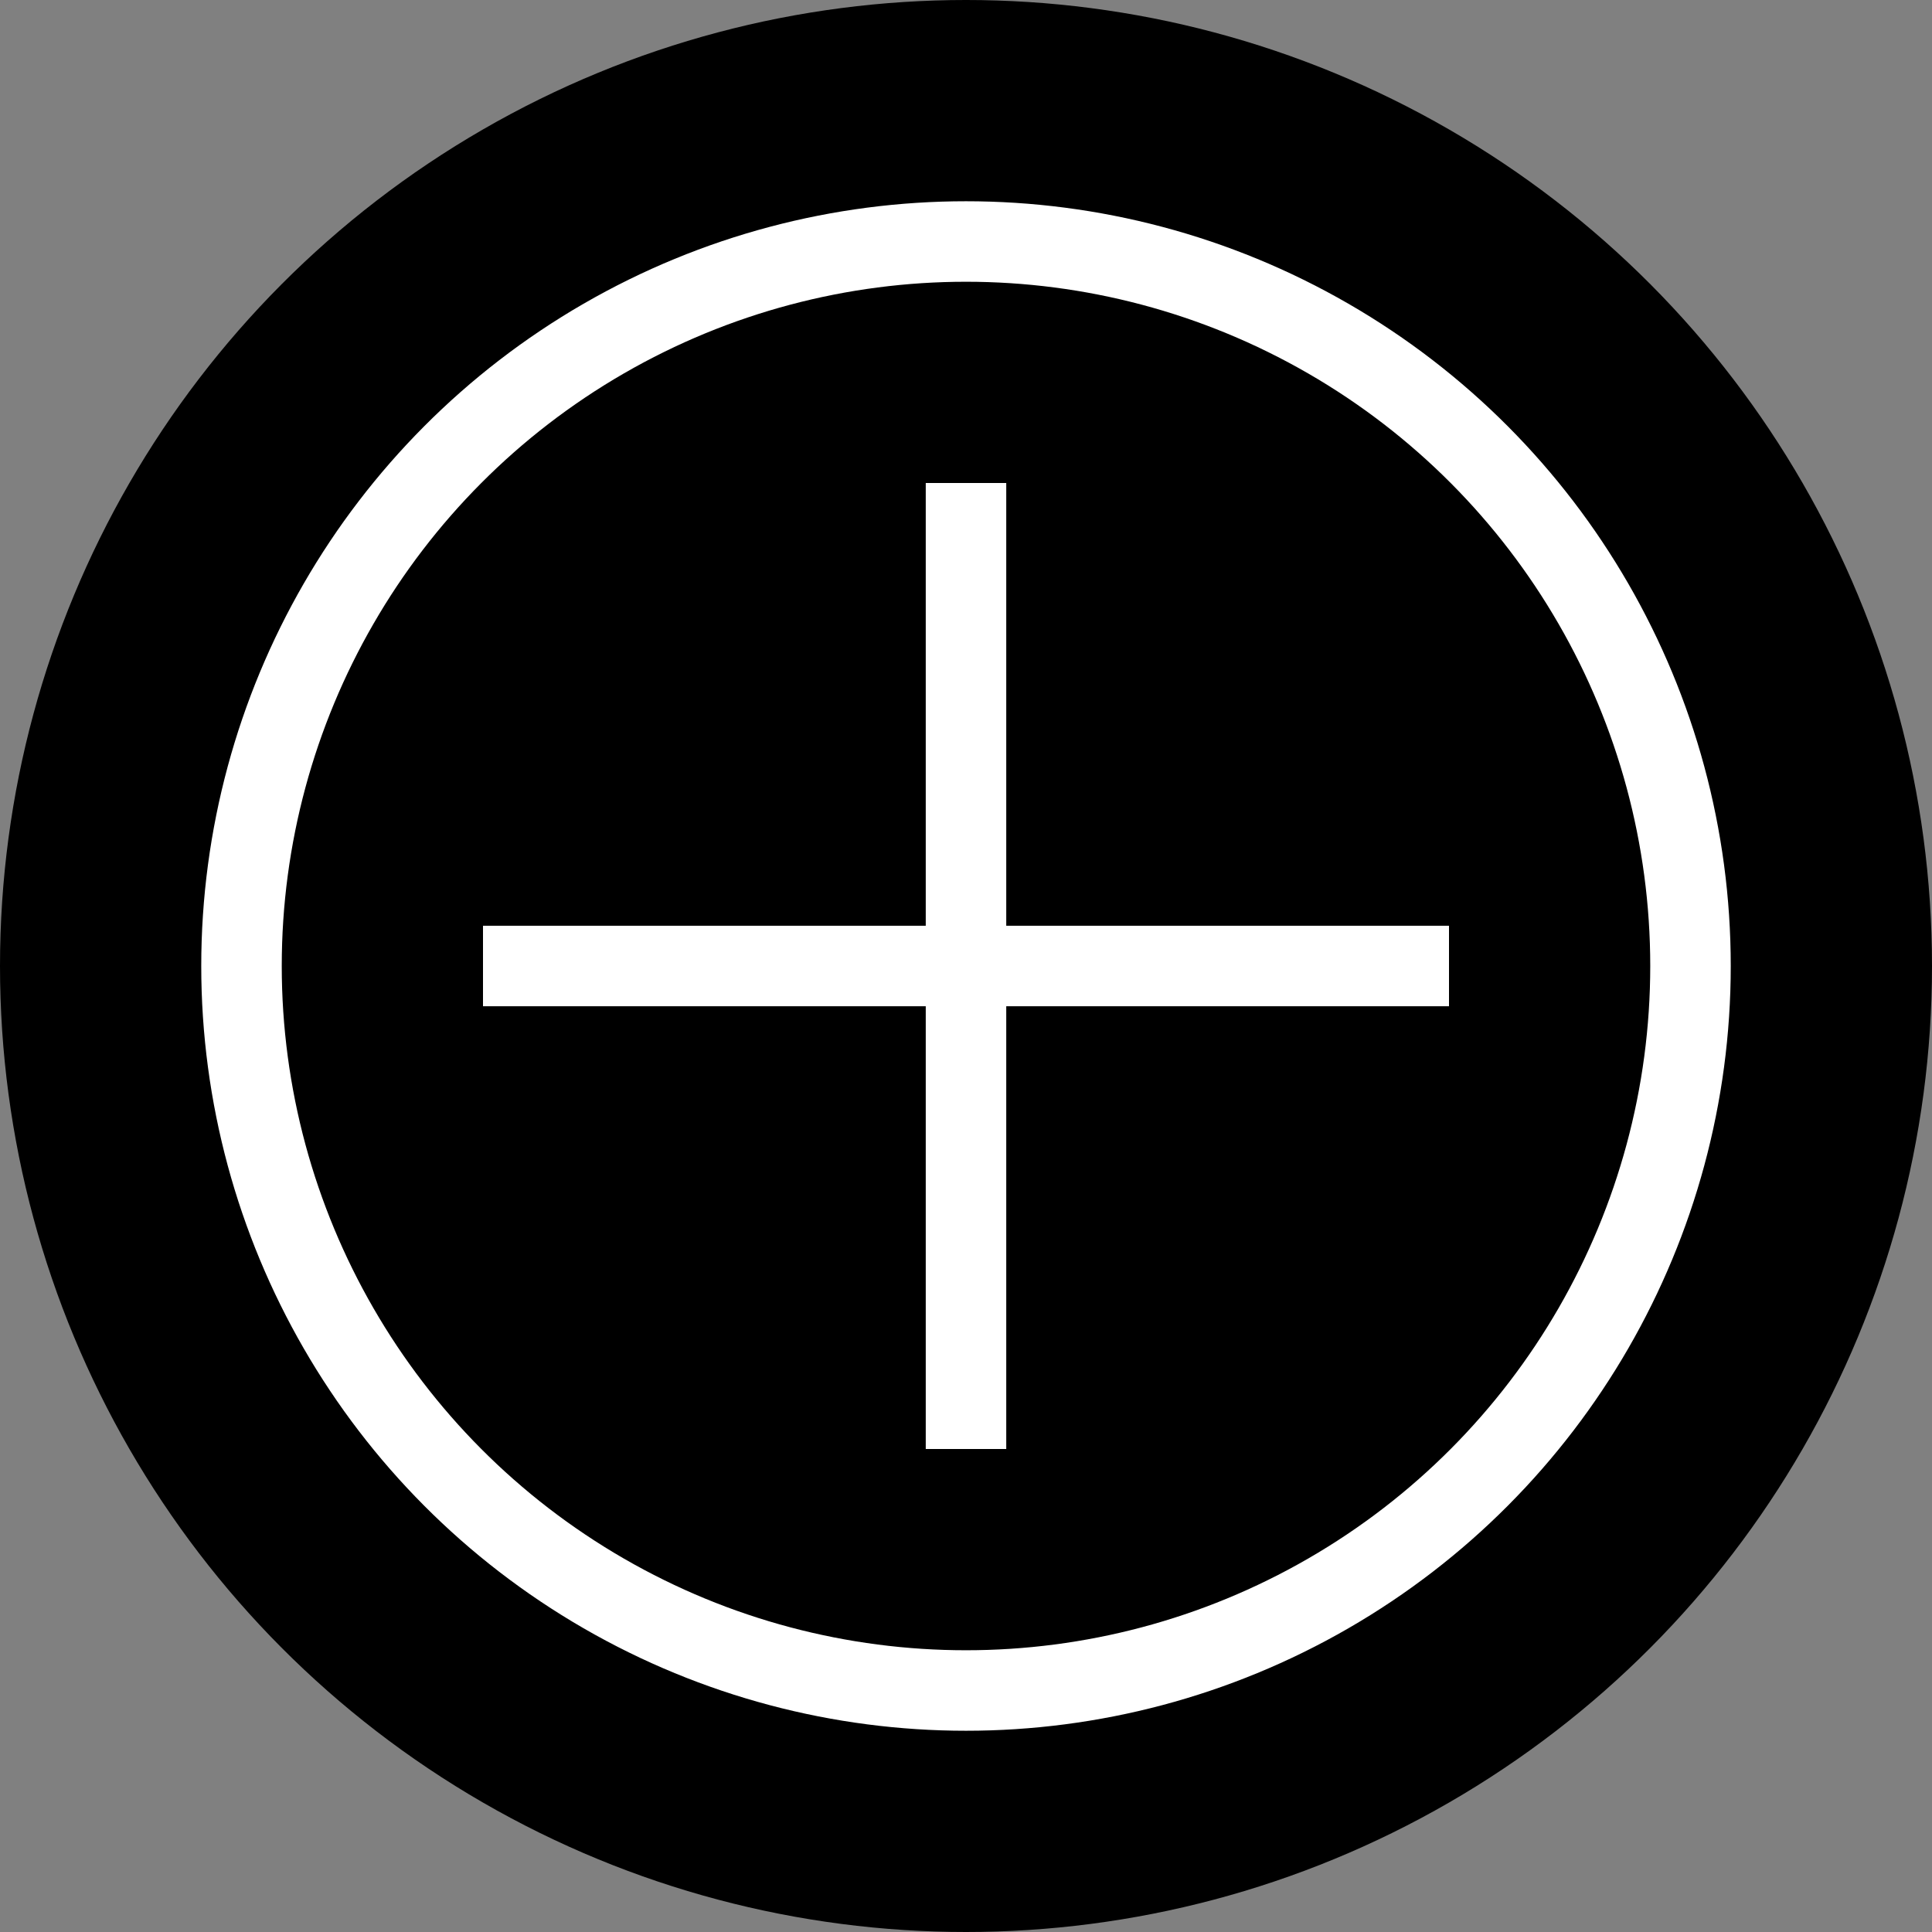 <svg xmlns="http://www.w3.org/2000/svg" width="32" height="32" viewBox="0 0 24 24">
  <rect x="0" y="0" width="24" height="24" fill="#808080" stroke="none"/>
  <circle cx="12" cy="12" r="12" fill="black"/>
  <circle cx="12" cy="12" r="9" fill="none" stroke="white" strokeWidth="2"/>
  <path d="M12 6v12" fill="none" stroke="white" strokeWidth="2" strokeLinecap="round" strokeLinejoin="round"/>
  <path d="M6 12h12" fill="none" stroke="white" strokeWidth="2" strokeLinecap="round" strokeLinejoin="round"/>
</svg>
